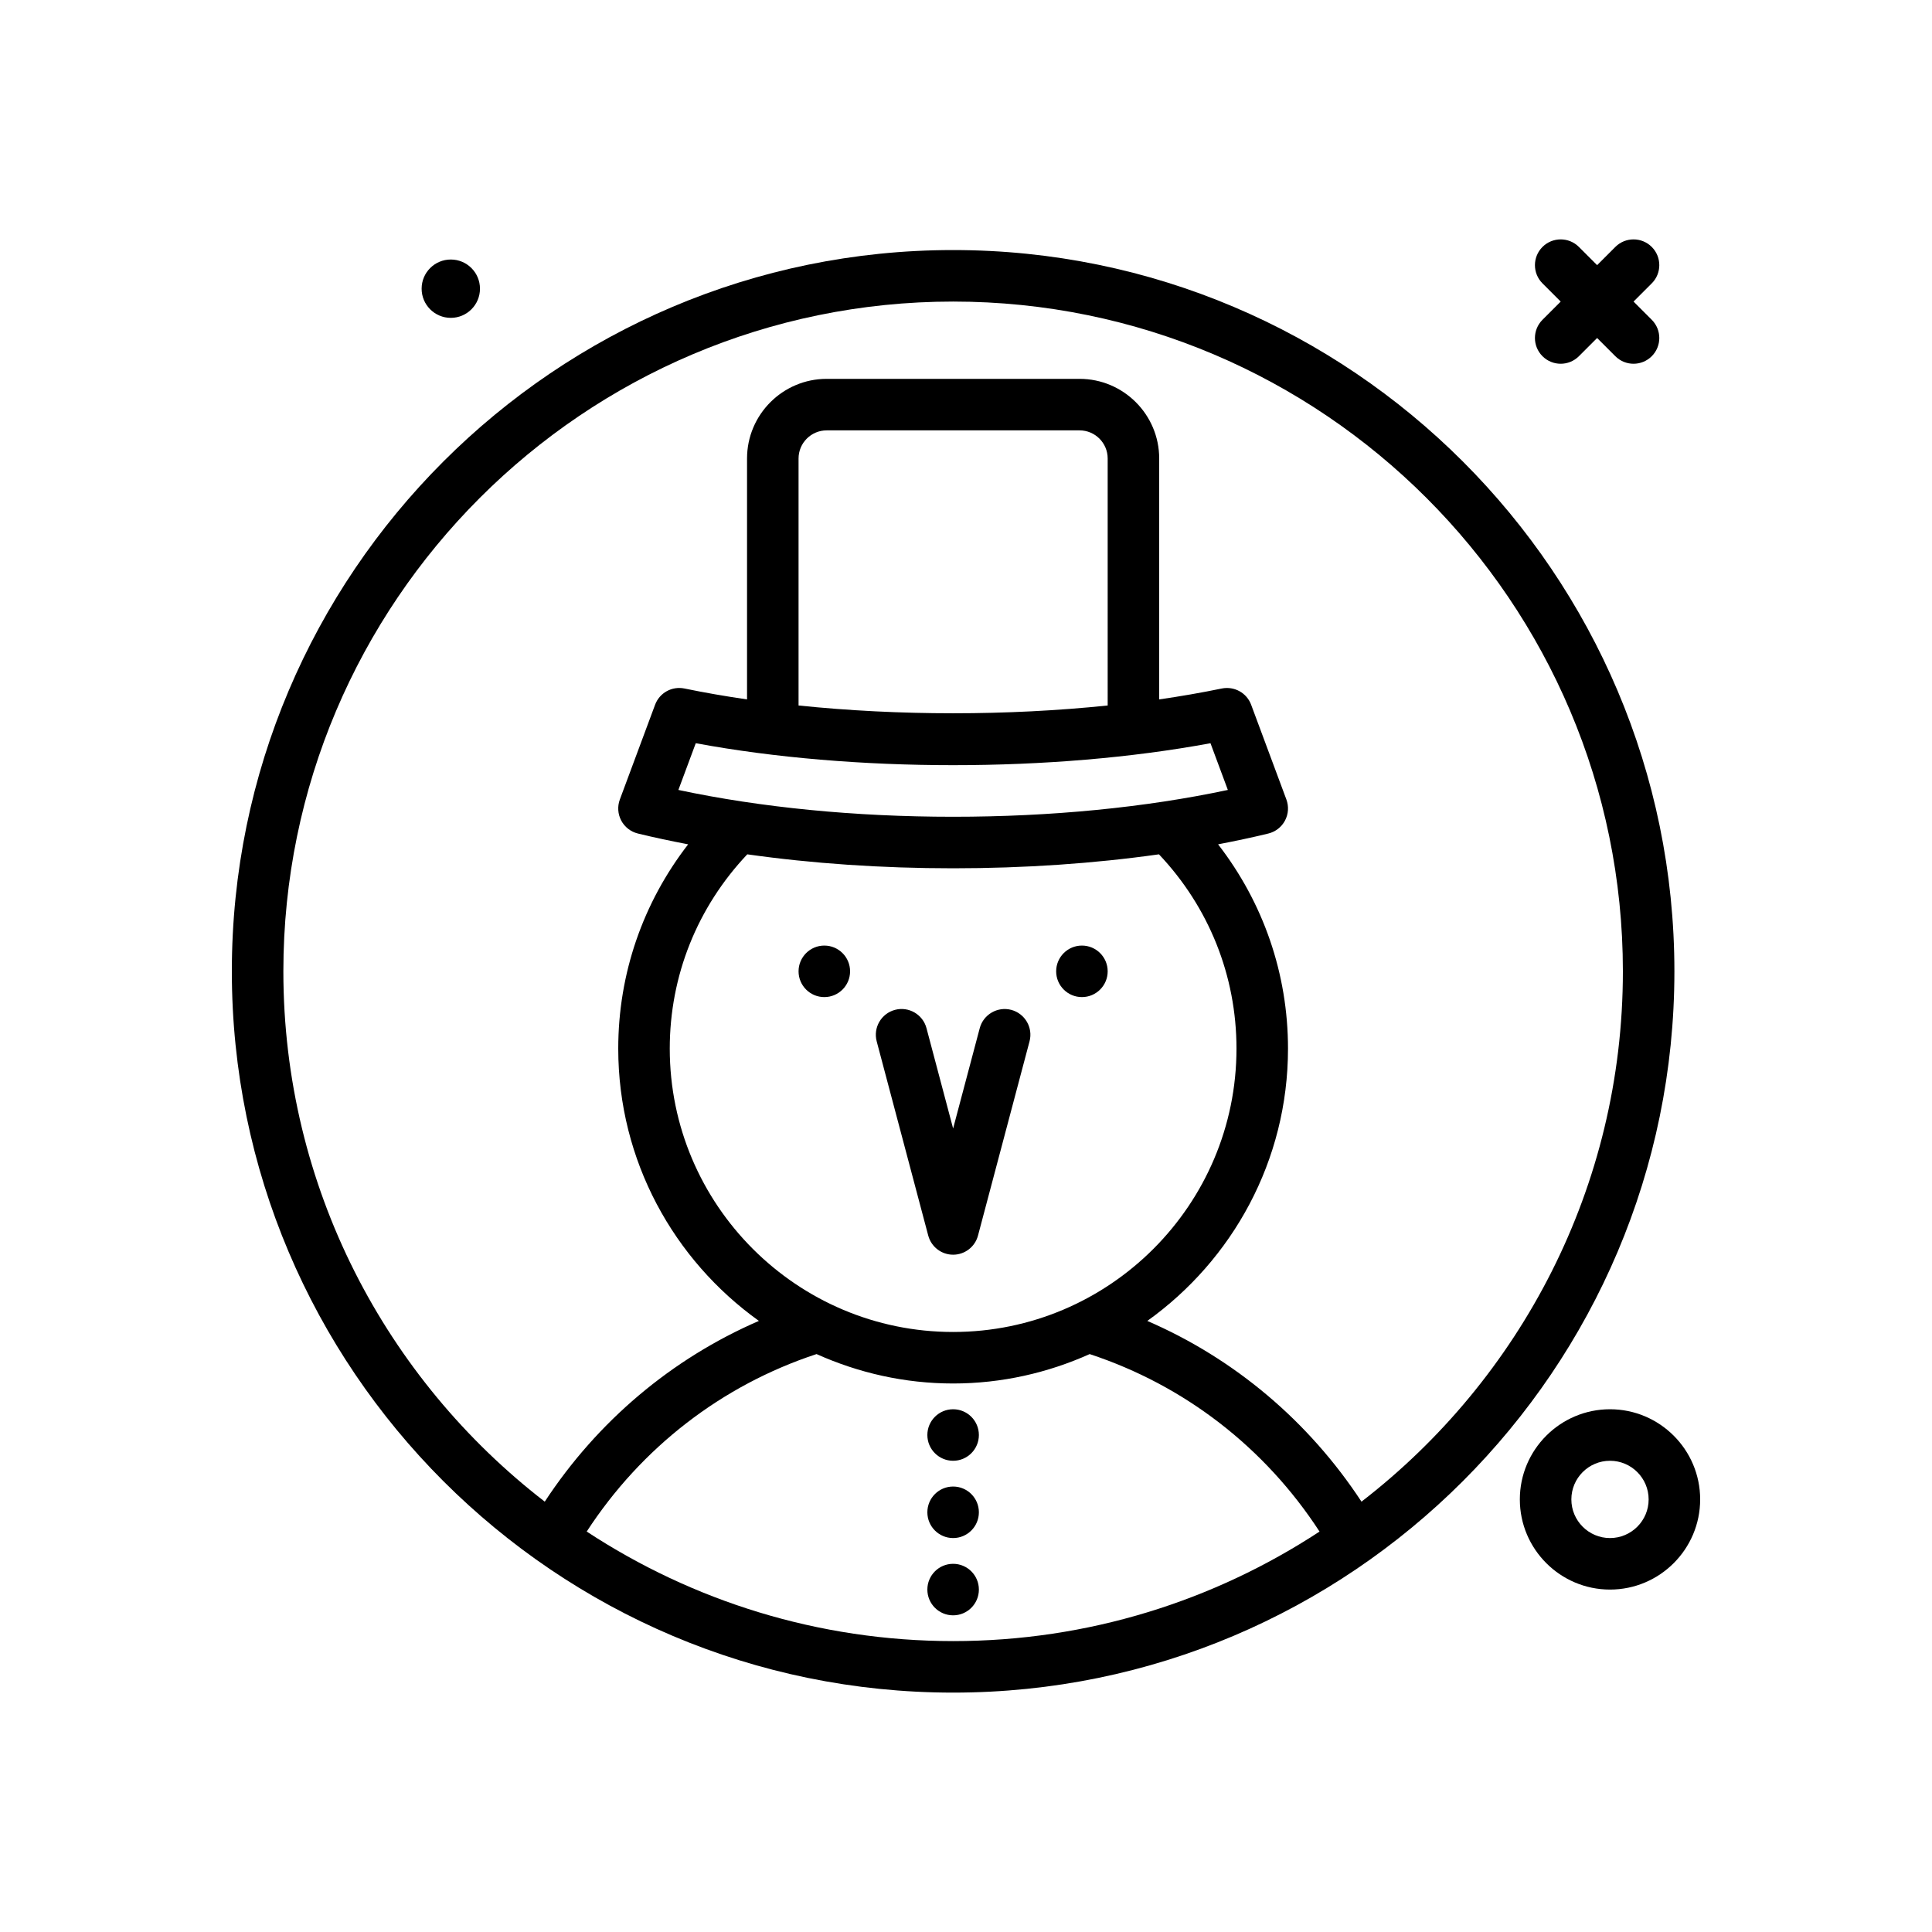 <svg id="avatar13" enable-background="new 0 0 300 300" height="512" viewBox="0 0 300 300" width="512" xmlns="http://www.w3.org/2000/svg"><g><path d="m148 38.828c-61.758 0-112 50.242-112 112s50.242 112 112 112 112-50.242 112-112-50.242-112-112-112zm-56.896 198.991c8.472-13.025 20.969-22.714 35.689-27.559 6.485 2.911 13.65 4.568 21.207 4.568 7.555 0 14.719-1.656 21.203-4.566 14.722 4.845 27.217 14.527 35.693 27.558-16.362 10.738-35.905 17.009-56.896 17.009-20.99-.001-40.534-6.272-56.896-17.01zm80.896-128.271c-15.558 1.613-32.442 1.613-48 0v-38.353c0-2.408 1.959-4.367 4.367-4.367h39.266c2.408 0 4.367 1.959 4.367 4.367zm15.963 5.858 2.697 7.256c-12.809 2.73-27.451 4.166-42.66 4.166s-29.852-1.436-42.66-4.166l2.697-7.256c24.508 4.547 55.418 4.547 79.926 0zm-39.963 19.422c11.076 0 21.881-.741 31.963-2.169 7.748 8.198 12.037 18.836 12.037 30.169 0 24.262-19.738 44-44 44s-44-19.738-44-44c0-11.341 4.29-21.973 12.038-30.169 10.082 1.428 20.886 2.169 31.962 2.169zm63.411 98.348c-8.192-12.478-19.695-22.191-33.257-28.064 13.198-9.44 21.846-24.855 21.846-42.284 0-11.647-3.845-22.667-10.855-31.72 2.664-.515 5.286-1.062 7.806-1.68 1.109-.271 2.049-1.004 2.584-2.012.533-1.01.611-2.197.215-3.268l-5.473-14.715c-.688-1.852-2.617-2.91-4.559-2.523-3.124.646-6.375 1.209-9.719 1.694v-37.409c0-6.818-5.549-12.367-12.367-12.367h-39.266c-6.818 0-12.367 5.549-12.367 12.367v37.409c-3.344-.485-6.595-1.049-9.719-1.694-1.941-.396-3.871.672-4.559 2.523l-5.473 14.715c-.396 1.07-.318 2.258.215 3.268.535 1.008 1.475 1.74 2.584 2.012 2.521.618 5.143 1.166 7.808 1.68-7.009 9.052-10.855 20.067-10.855 31.72 0 17.427 8.646 32.841 21.842 42.281-13.561 5.875-25.064 15.594-33.253 28.067-24.661-19.034-40.589-48.858-40.589-82.348 0-57.346 46.654-104 104-104s104 46.654 104 104c0 33.49-15.928 63.314-40.589 82.348z"/><path d="m70 49.357c2.501 0 4.53-2.028 4.53-4.529 0-2.502-2.028-4.53-4.53-4.53s-4.53 2.028-4.53 4.53 2.029 4.529 4.53 4.529z"/><path d="m239.516 55.312c.781.781 1.805 1.172 2.828 1.172s2.047-.391 2.828-1.172l2.828-2.828 2.828 2.828c.781.781 1.805 1.172 2.828 1.172s2.047-.391 2.828-1.172c1.562-1.562 1.562-4.094 0-5.656l-2.828-2.828 2.828-2.828c1.562-1.562 1.562-4.094 0-5.656s-4.094-1.562-5.656 0l-2.828 2.828-2.828-2.828c-1.562-1.562-4.094-1.562-5.656 0s-1.562 4.094 0 5.656l2.828 2.828-2.828 2.828c-1.563 1.563-1.563 4.094 0 5.656z"/><path d="m250 218.828c-7.719 0-14 6.281-14 14s6.281 14 14 14 14-6.281 14-14-6.281-14-14-14zm0 20c-3.309 0-6-2.691-6-6s2.691-6 6-6 6 2.691 6 6-2.691 6-6 6z"/><circle cx="168" cy="150.828" r="4"/><circle cx="148" cy="234.828" r="4"/><circle cx="148" cy="222.828" r="4"/><circle cx="148" cy="246.828" r="4"/><circle cx="128" cy="150.828" r="4"/><path d="m144.135 191.854c.465 1.754 2.051 2.975 3.865 2.975s3.4-1.221 3.865-2.975l8-30.15c.568-2.135-.705-4.324-2.84-4.893-2.125-.559-4.324.709-4.891 2.842l-4.134 15.577-4.135-15.578c-.568-2.139-2.762-3.406-4.891-2.842-2.135.568-3.408 2.758-2.84 4.893z"/></g></svg>